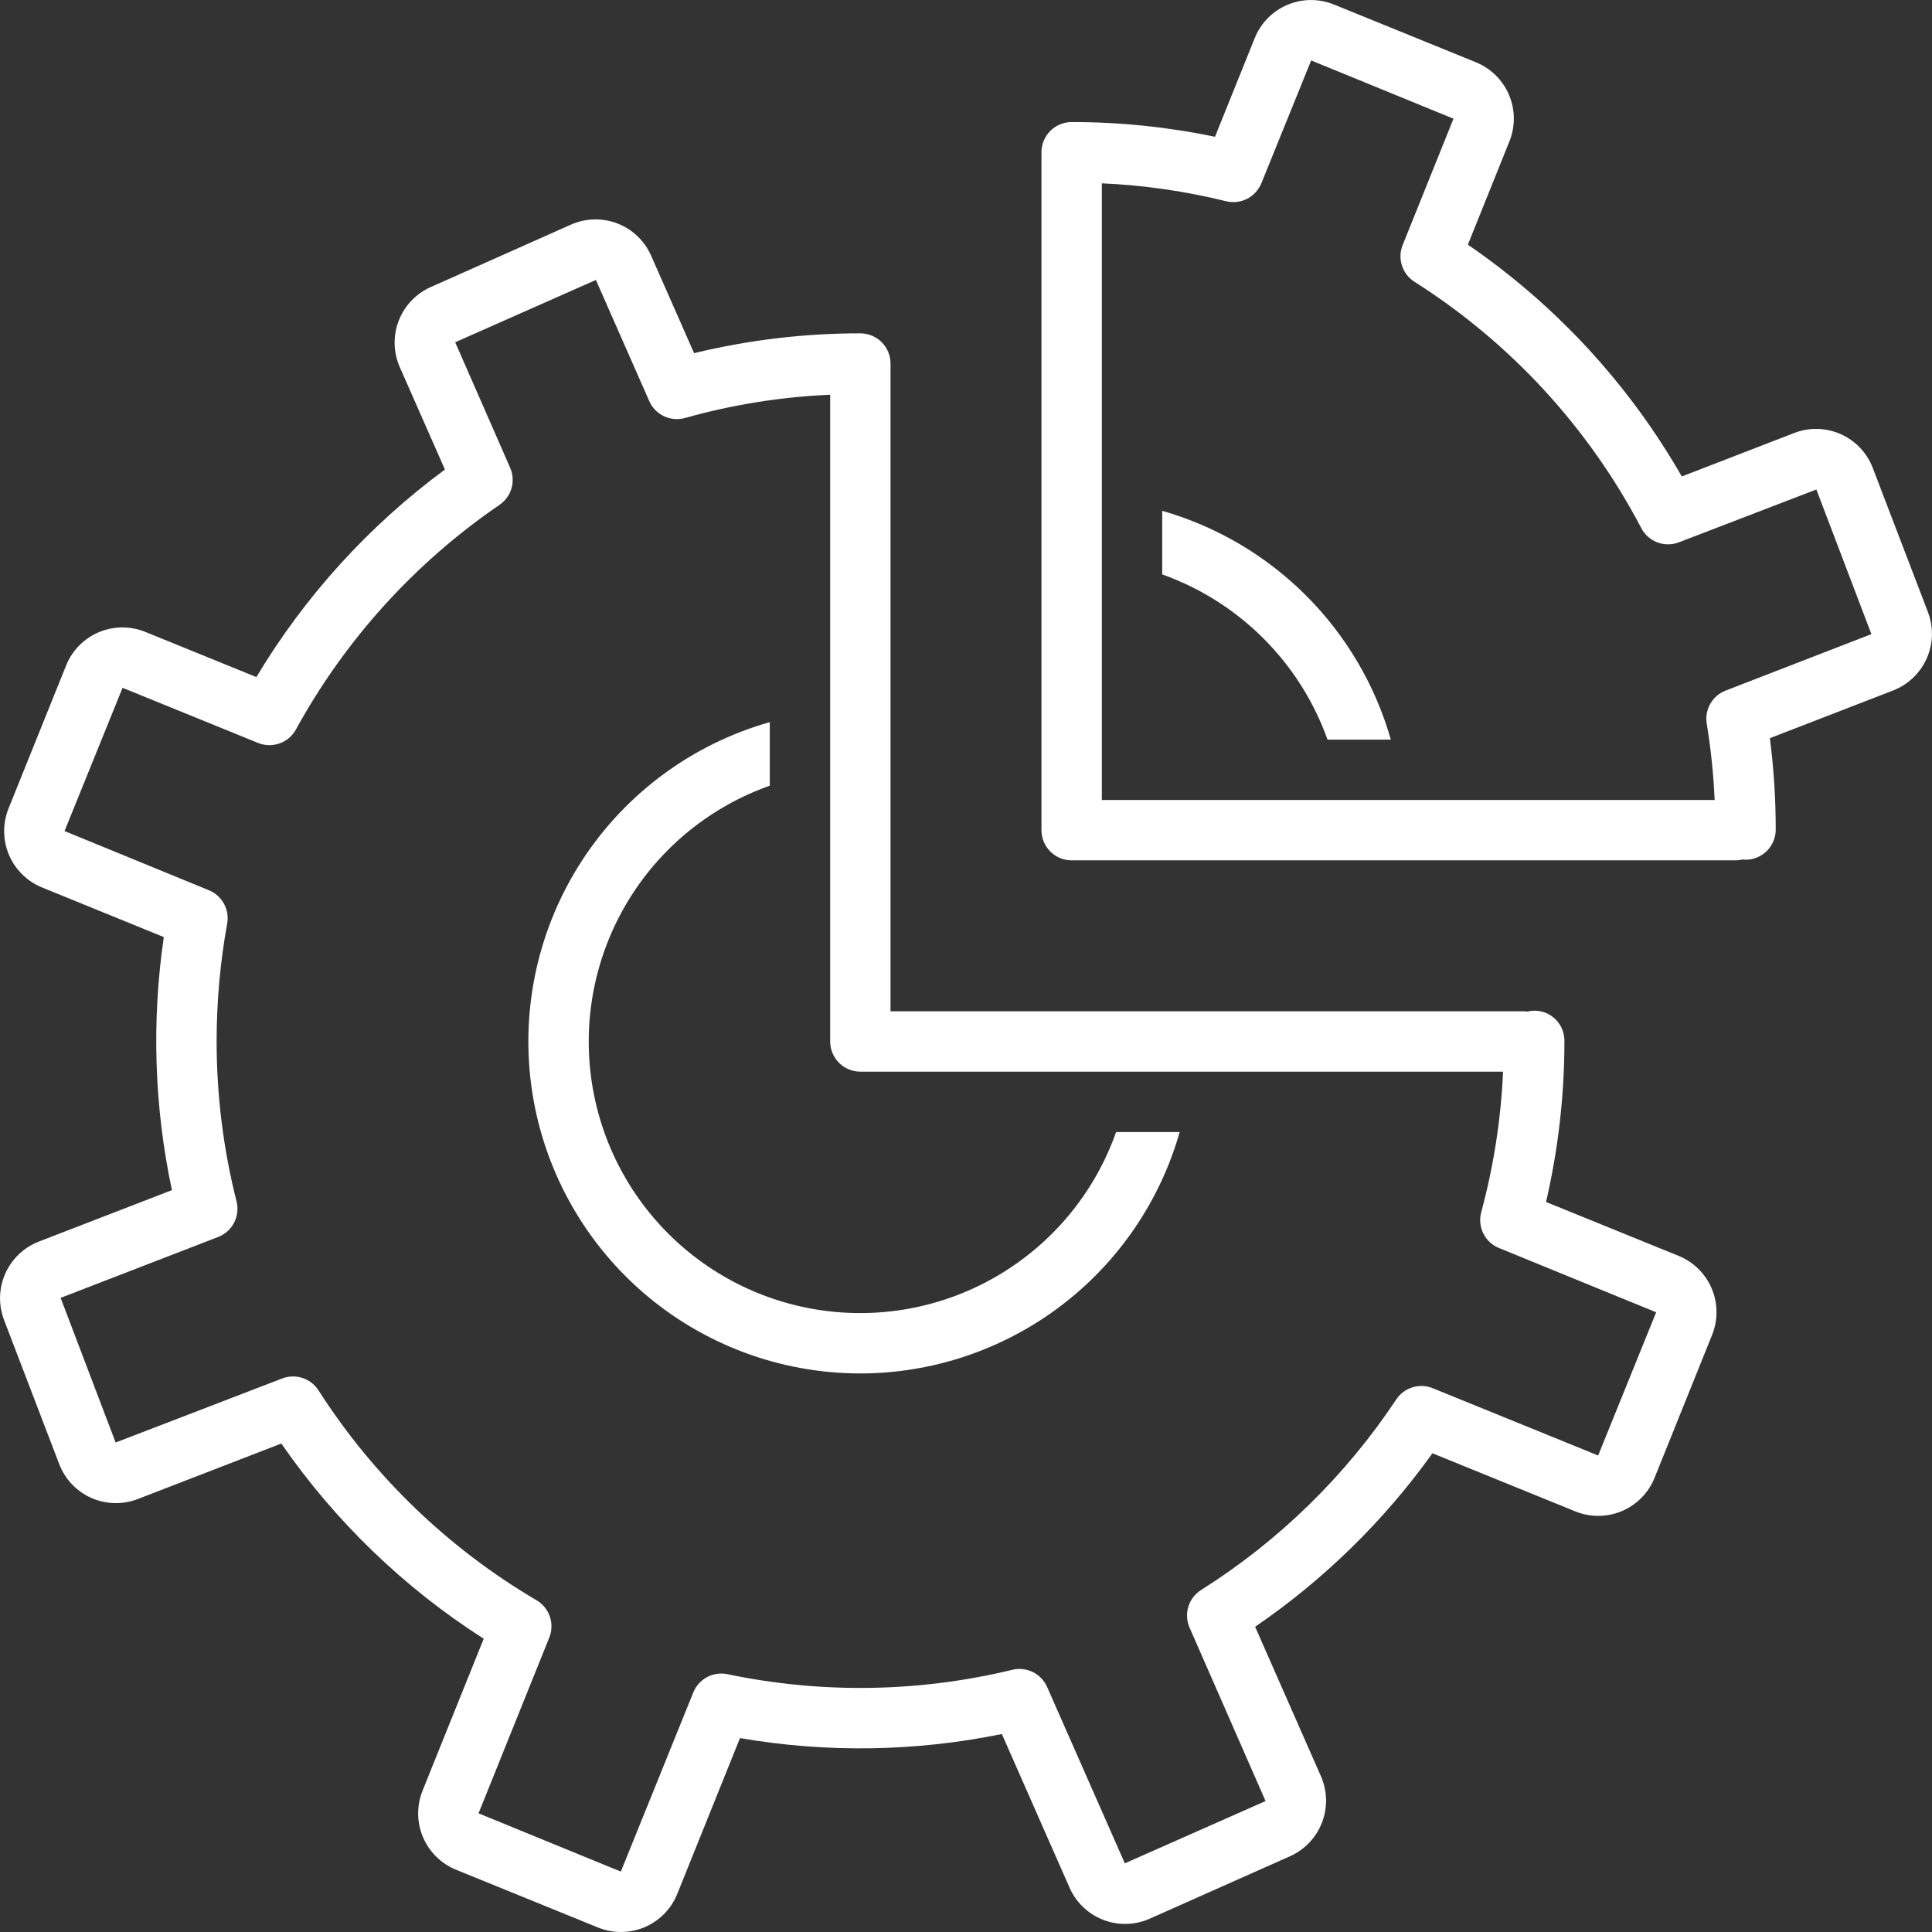<?xml version="1.0" encoding="UTF-8"?>
<svg width="1200pt" height="1200pt" version="1.1" viewBox="0 0 1200 1200" xmlns="http://www.w3.org/2000/svg">
 <rect x="0" y="0" width="1200" height="1200" fill="#333333" stroke="none"/>
 <g fill="#fff">
  <path d="m824.55 459.38h39.324c-9.656-33.793-27.758-64.57-52.602-89.43-24.844-24.859-55.609-42.984-89.395-52.66v39.484c23.641 8.434 45.117 22.016 62.871 39.758 17.758 17.746 31.352 39.211 39.801 62.848z"/>
  <path d="m534.38 853.08c44.859-0.062 88.48-14.73 124.27-41.785 35.785-27.055 61.785-65.023 74.074-108.17h-39.484c-12.699 35.961-37.215 66.555-69.547 86.785-32.328 20.227-70.562 28.898-108.46 24.59-37.895-4.305-73.211-21.332-100.18-48.301-26.969-26.965-43.996-62.281-48.301-100.18-4.309-37.895 4.363-76.129 24.59-108.46 20.23-32.332 50.824-56.848 86.785-69.547v-39.484c-47.883 13.57-89.238 44.004-116.44 85.68-27.199 41.676-38.406 91.785-31.551 141.08 6.852 49.293 31.305 94.445 68.844 127.12 37.535 32.676 85.629 50.672 135.39 50.664z"/>
  <path d="m2.5 819.83 34.297 89.566c3.578 9.355 10.738 16.902 19.895 20.973 9.156 4.066 19.559 4.32 28.902 0.707l89.145-34.469c33.438 48.355 76.168 89.57 125.7 121.24l-38.012 94.445c-3.699 9.258-3.598 19.602 0.293 28.777 3.891 9.18 11.246 16.453 20.473 20.23l88.273 35.918c9.285 3.777 19.691 3.699 28.922-0.211 9.227-3.914 16.52-11.34 20.262-20.637l38.973-96.816c53.902 9.285 109.07 8.43 162.65-2.519l42.051 95.434c4.039 9.176 11.562 16.363 20.914 19.977 9.348 3.613 19.75 3.352 28.91-0.723l87.16-38.801-0.004 0.004c9.094-4.082 16.207-11.586 19.797-20.883 3.59-9.297 3.359-19.637-0.633-28.77l-40.887-92.863v0.004c42.719-29.223 79.996-65.691 110.14-107.76l88.77 36.117c9.285 3.773 19.691 3.699 28.922-0.215 9.227-3.91 16.52-11.336 20.262-20.633l35.762-88.824c3.715-9.258 3.617-19.613-0.273-28.801s-11.258-16.461-20.492-20.234l-82.398-33.488v-0.004c7.609-32.812 11.438-66.391 11.418-100.07 0.051-5.75-2.562-11.199-7.074-14.758-4.516-3.562-10.426-4.832-16.004-3.441-0.582-0.055-1.145-0.176-1.742-0.176h-393.75v-401.97l-0.02-0.18 0.02-0.176c0-4.973-1.977-9.742-5.492-13.258-3.516-3.516-8.285-5.492-13.258-5.492-34.789-0.031-69.457 4.102-103.26 12.305l-26.688-60.57c-4.039-9.176-11.566-16.363-20.918-19.977-9.352-3.613-19.758-3.352-28.914 0.723l-87.133 38.801c-9.098 4.07-16.223 11.578-19.812 20.879-3.59 9.301-3.359 19.645 0.645 28.777l28.07 63.656h-0.004c-47.18 34.797-86.992 78.605-117.12 128.9l-68.984-28.062c-9.285-3.777-19.691-3.699-28.922 0.211-9.227 3.91-16.52 11.336-20.262 20.637l-35.777 88.852c-3.707 9.254-3.606 19.598 0.277 28.777 3.887 9.18 11.242 16.449 20.469 20.23l75.703 30.844c-7.648 52.277-5.945 105.5 5.035 157.18l-82.68 31.961c-9.293 3.617-16.777 10.766-20.824 19.879-4.047 9.117-4.324 19.461-0.773 28.781zm133.01-51.527c4.273-1.652 7.793-4.812 9.895-8.887 2.106-4.07 2.641-8.773 1.512-13.215-8.238-32.59-12.391-66.082-12.367-99.699 0.016-24.434 2.207-48.82 6.555-72.867 0.766-4.231 0.051-8.598-2.019-12.363-2.066-3.769-5.371-6.711-9.352-8.336l-89.648-36.75 36.035-88.973 84.172 34.242c4.266 1.73 9.02 1.836 13.355 0.293 4.336-1.543 7.953-4.625 10.164-8.66 30.602-55.793 73.922-103.59 126.45-139.52 3.617-2.469 6.258-6.125 7.465-10.336 1.203-4.211 0.895-8.711-0.871-12.719l-34.129-77.93 87.395-38.691 33.141 75.238c1.824 4.144 5.086 7.488 9.184 9.414s8.754 2.301 13.109 1.059c29.367-8.27 59.594-13.109 90.078-14.418v401.69c0 4.973 1.977 9.742 5.492 13.258 3.516 3.516 8.285 5.492 13.258 5.492h399.19c-1.293 29.484-5.836 58.738-13.539 87.23-1.215 4.426-0.762 9.141 1.27 13.25 2.031 4.113 5.504 7.336 9.754 9.062l97.613 39.918-36.027 88.953-102.73-41.793v-0.004c-4.012-1.637-8.465-1.832-12.602-0.555-4.141 1.281-7.707 3.953-10.094 7.57-31.598 47.531-72.887 87.848-121.16 118.3-3.812 2.391-6.633 6.074-7.949 10.375-1.32 4.305-1.047 8.934 0.77 13.051l47.176 107.68-87.406 38.691-48.266-109.56c-1.781-4.027-4.918-7.301-8.871-9.246-3.949-1.945-8.457-2.441-12.734-1.402-58.023 14.035-118.44 14.969-176.87 2.738-4.316-0.922-8.82-0.293-12.715 1.781-3.898 2.074-6.938 5.457-8.582 9.555l-44.996 111.26-88.387-36.191 43.938-109.16v0.004c1.68-4.172 1.805-8.809 0.352-13.062-1.457-4.258-4.391-7.848-8.27-10.121-54.758-32.215-101.16-76.879-135.43-130.37-2.332-3.644-5.852-6.371-9.965-7.715-4.109-1.348-8.562-1.227-12.594 0.332l-103.43 39.781-34.176-89.84z"/>
  <path d="m665.62 534.38h412.5c1.457-0.016 2.91-0.199 4.328-0.551 0.582 0.055 1.145 0.176 1.742 0.176 4.973 0 9.742-1.977 13.258-5.492 3.516-3.516 5.492-8.285 5.492-13.258 0.004-18.98-1.211-37.941-3.637-56.762l76.594-29.652v-0.004c9.293-3.617 16.777-10.762 20.824-19.875 4.047-9.113 4.324-19.457 0.773-28.773l-34.297-89.578c-3.582-9.355-10.742-16.902-19.902-20.969-9.156-4.066-19.559-4.32-28.902-0.699l-69.801 27v-0.004c-32.895-57.375-78.312-106.59-132.87-143.97l25.844-64.25 0.004-0.004c3.703-9.254 3.598-19.598-0.293-28.777-3.891-9.18-11.246-16.449-20.473-20.23l-88.285-35.914c-9.281-3.777-19.688-3.699-28.914 0.215-9.227 3.91-16.516 11.332-20.258 20.629l-24.691 61.312c-29.285-6.098-59.121-9.16-89.035-9.145-4.973 0-9.742 1.977-13.258 5.492-3.516 3.516-5.492 8.285-5.492 13.258l0.02 0.18-0.02 0.176v420.72c0 4.973 1.977 9.742 5.492 13.258 3.516 3.516 8.285 5.492 13.258 5.492zm95.91-409.39c4.391 1.082 9.027 0.551 13.055-1.504 4.031-2.055 7.184-5.496 8.883-9.688l30.918-76.27 88.395 36.199-31.57 78.469c-1.637 4.07-1.793 8.582-0.445 12.754 1.344 4.176 4.109 7.742 7.816 10.09 59.562 37.766 108.14 90.535 140.86 153.01 2.133 4.082 5.699 7.231 10.012 8.852 4.309 1.621 9.066 1.594 13.359-0.07l85.363-32.805 34.176 89.84-90.551 35.066c-4.019 1.559-7.375 4.453-9.508 8.195-2.137 3.742-2.918 8.105-2.211 12.359 2.574 15.688 4.215 31.512 4.91 47.395h-380.62v-383.01c26.023 1.145 51.871 4.867 77.16 11.117z"/>
 </g>
</svg>
